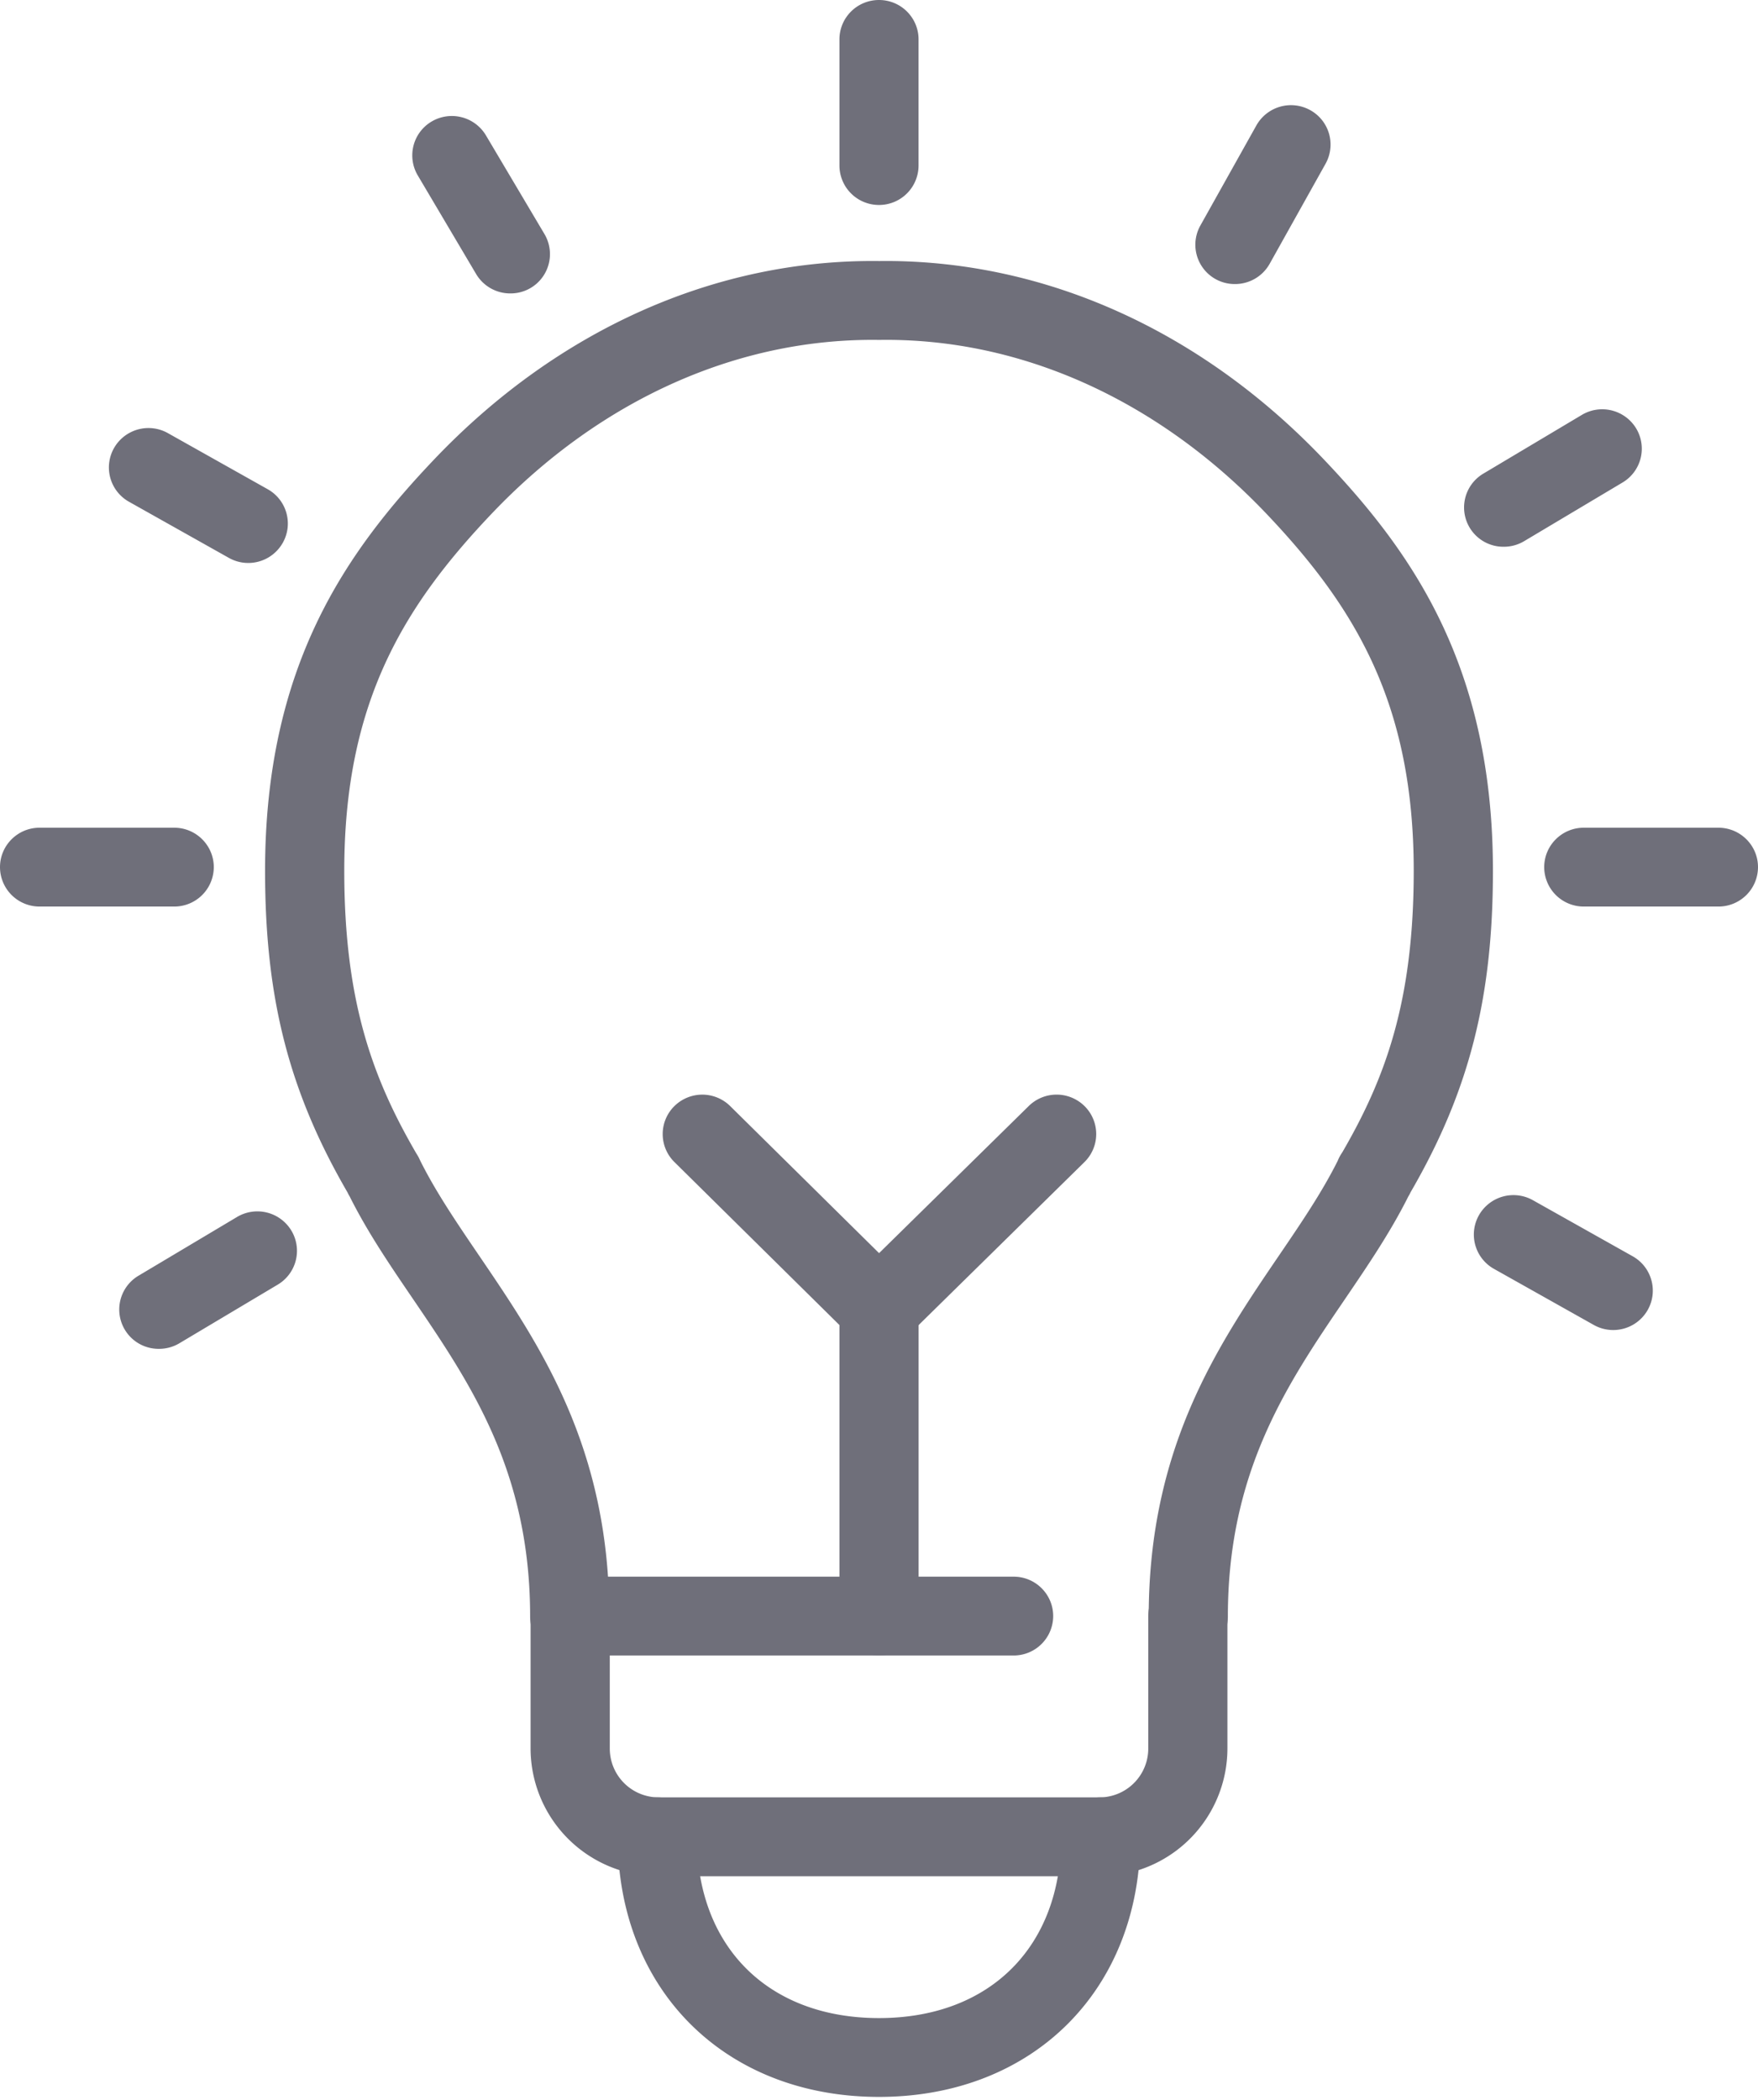 <svg xmlns="http://www.w3.org/2000/svg" width="36" height="43" viewBox="0 0 36 43">
    <g fill="#6F6F7A" fill-rule="evenodd">
        <path d="M24.333 33.909a.809.809 0 0 1-.81-.807c0-3.47 1.418-5.557 2.67-7.398.453-.665.88-1.294 1.201-1.937a.807.807 0 0 1 .09-.167c.882-1.518 1.466-3.09 1.466-5.77 0-3.436-1.21-5.412-3.027-7.322-2.217-2.325-5.03-3.591-7.912-3.548h-.022c-2.879-.039-5.696 1.223-7.912 3.549C8.26 12.418 7.05 14.394 7.05 17.83c0 2.69.59 4.264 1.476 5.788a.832.832 0 0 1 .073.134c.321.648.752 1.28 1.207 1.95 1.253 1.842 2.672 3.929 2.672 7.399a.809.809 0 0 1-.81.807.809.809 0 0 1-.812-.807c0-2.975-1.216-4.764-2.392-6.494-.481-.706-.936-1.374-1.303-2.108a.798.798 0 0 1-.043-.081c-1.2-2.066-1.69-3.98-1.69-6.588 0-4.205 1.669-6.538 3.472-8.433 2.53-2.654 5.762-4.092 9.1-4.052l.136-.001c3.291 0 6.469 1.435 8.964 4.053 1.803 1.895 3.472 4.228 3.472 8.433 0 2.607-.49 4.52-1.687 6.583a.805.805 0 0 1-.046.086c-.368.734-.822 1.402-1.302 2.108-1.177 1.73-2.393 3.519-2.393 6.494a.809.809 0 0 1-.811.807"/>
        <path d="M22.517 38.416h-9.034a2.62 2.62 0 0 1-2.618-2.615V33.09c0-.445.363-.807.81-.807h9.082c.448 0 .81.362.81.807a.809.809 0 0 1-.81.807h-8.27v1.905a1 1 0 0 0 .996 1h9.034a1 1 0 0 0 .997-1V33.09c0-.445.362-.807.81-.807.448 0 .811.362.811.807v2.712a2.62 2.62 0 0 1-2.618 2.615"/>
        <path d="M18 42.935c-3.15 0-5.351-2.19-5.351-5.326 0-.446.363-.807.81-.807.448 0 .811.361.811.807 0 2.255 1.464 3.712 3.73 3.712s3.73-1.457 3.73-3.712c0-.446.363-.807.81-.807.448 0 .811.361.811.807 0 3.136-2.2 5.326-5.351 5.326M18 4.197a.809.809 0 0 1-.81-.807V.807c0-.446.362-.807.81-.807.448 0 .81.361.81.807V3.39a.809.809 0 0 1-.81.807M10.45 6.008a.811.811 0 0 1-.7-.397L8.555 3.592a.805.805 0 0 1 .286-1.105.813.813 0 0 1 1.11.285l1.197 2.018a.805.805 0 0 1-.697 1.218M5.082 11.527a.809.809 0 0 1-.397-.105l-2.043-1.148a.805.805 0 0 1-.307-1.1.812.812 0 0 1 1.104-.305l2.043 1.148c.39.219.528.711.307 1.1a.811.811 0 0 1-.707.41M3.568 18.562H.81A.809.809 0 0 1 0 17.755c0-.445.363-.807.81-.807h2.758c.447 0 .81.362.81.807a.809.809 0 0 1-.81.807M3.259 27.618a.805.805 0 0 1-.418-1.5l2.013-1.2a.813.813 0 0 1 1.112.278.805.805 0 0 1-.278 1.107l-2.013 1.2a.81.81 0 0 1-.416.115M25.29 5.816a.805.805 0 0 1-.708-1.2l1.146-2.048a.813.813 0 0 1 1.102-.313.805.805 0 0 1 .315 1.097L26 5.401a.811.811 0 0 1-.71.415M30.798 11.195a.805.805 0 0 1-.418-1.5l2.013-1.2a.813.813 0 0 1 1.112.277.805.805 0 0 1-.278 1.107l-2.013 1.2a.81.81 0 0 1-.416.116M35.19 18.562h-2.758a.809.809 0 0 1-.81-.807c0-.445.363-.807.81-.807h2.757c.448 0 .811.362.811.807a.809.809 0 0 1-.81.807M33.034 27.233a.809.809 0 0 1-.397-.104l-2.043-1.148a.805.805 0 0 1-.308-1.1.813.813 0 0 1 1.105-.306l2.043 1.148c.39.22.527.712.307 1.1a.811.811 0 0 1-.707.41M18 33.896a.809.809 0 0 1-.81-.807v-5.958l-3.38-3.338a.804.804 0 0 1-.004-1.141.813.813 0 0 1 1.146-.005l3.619 3.574c.154.152.24.358.24.573v6.295a.809.809 0 0 1-.811.807"/>
        <path d="M18 27.601a.81.81 0 0 1-.577-.24.804.804 0 0 1 .007-1.141l3.637-3.574a.813.813 0 0 1 1.147.007.804.804 0 0 1-.008 1.142l-3.636 3.574a.81.81 0 0 1-.57.232"/>
    </g>
</svg>
